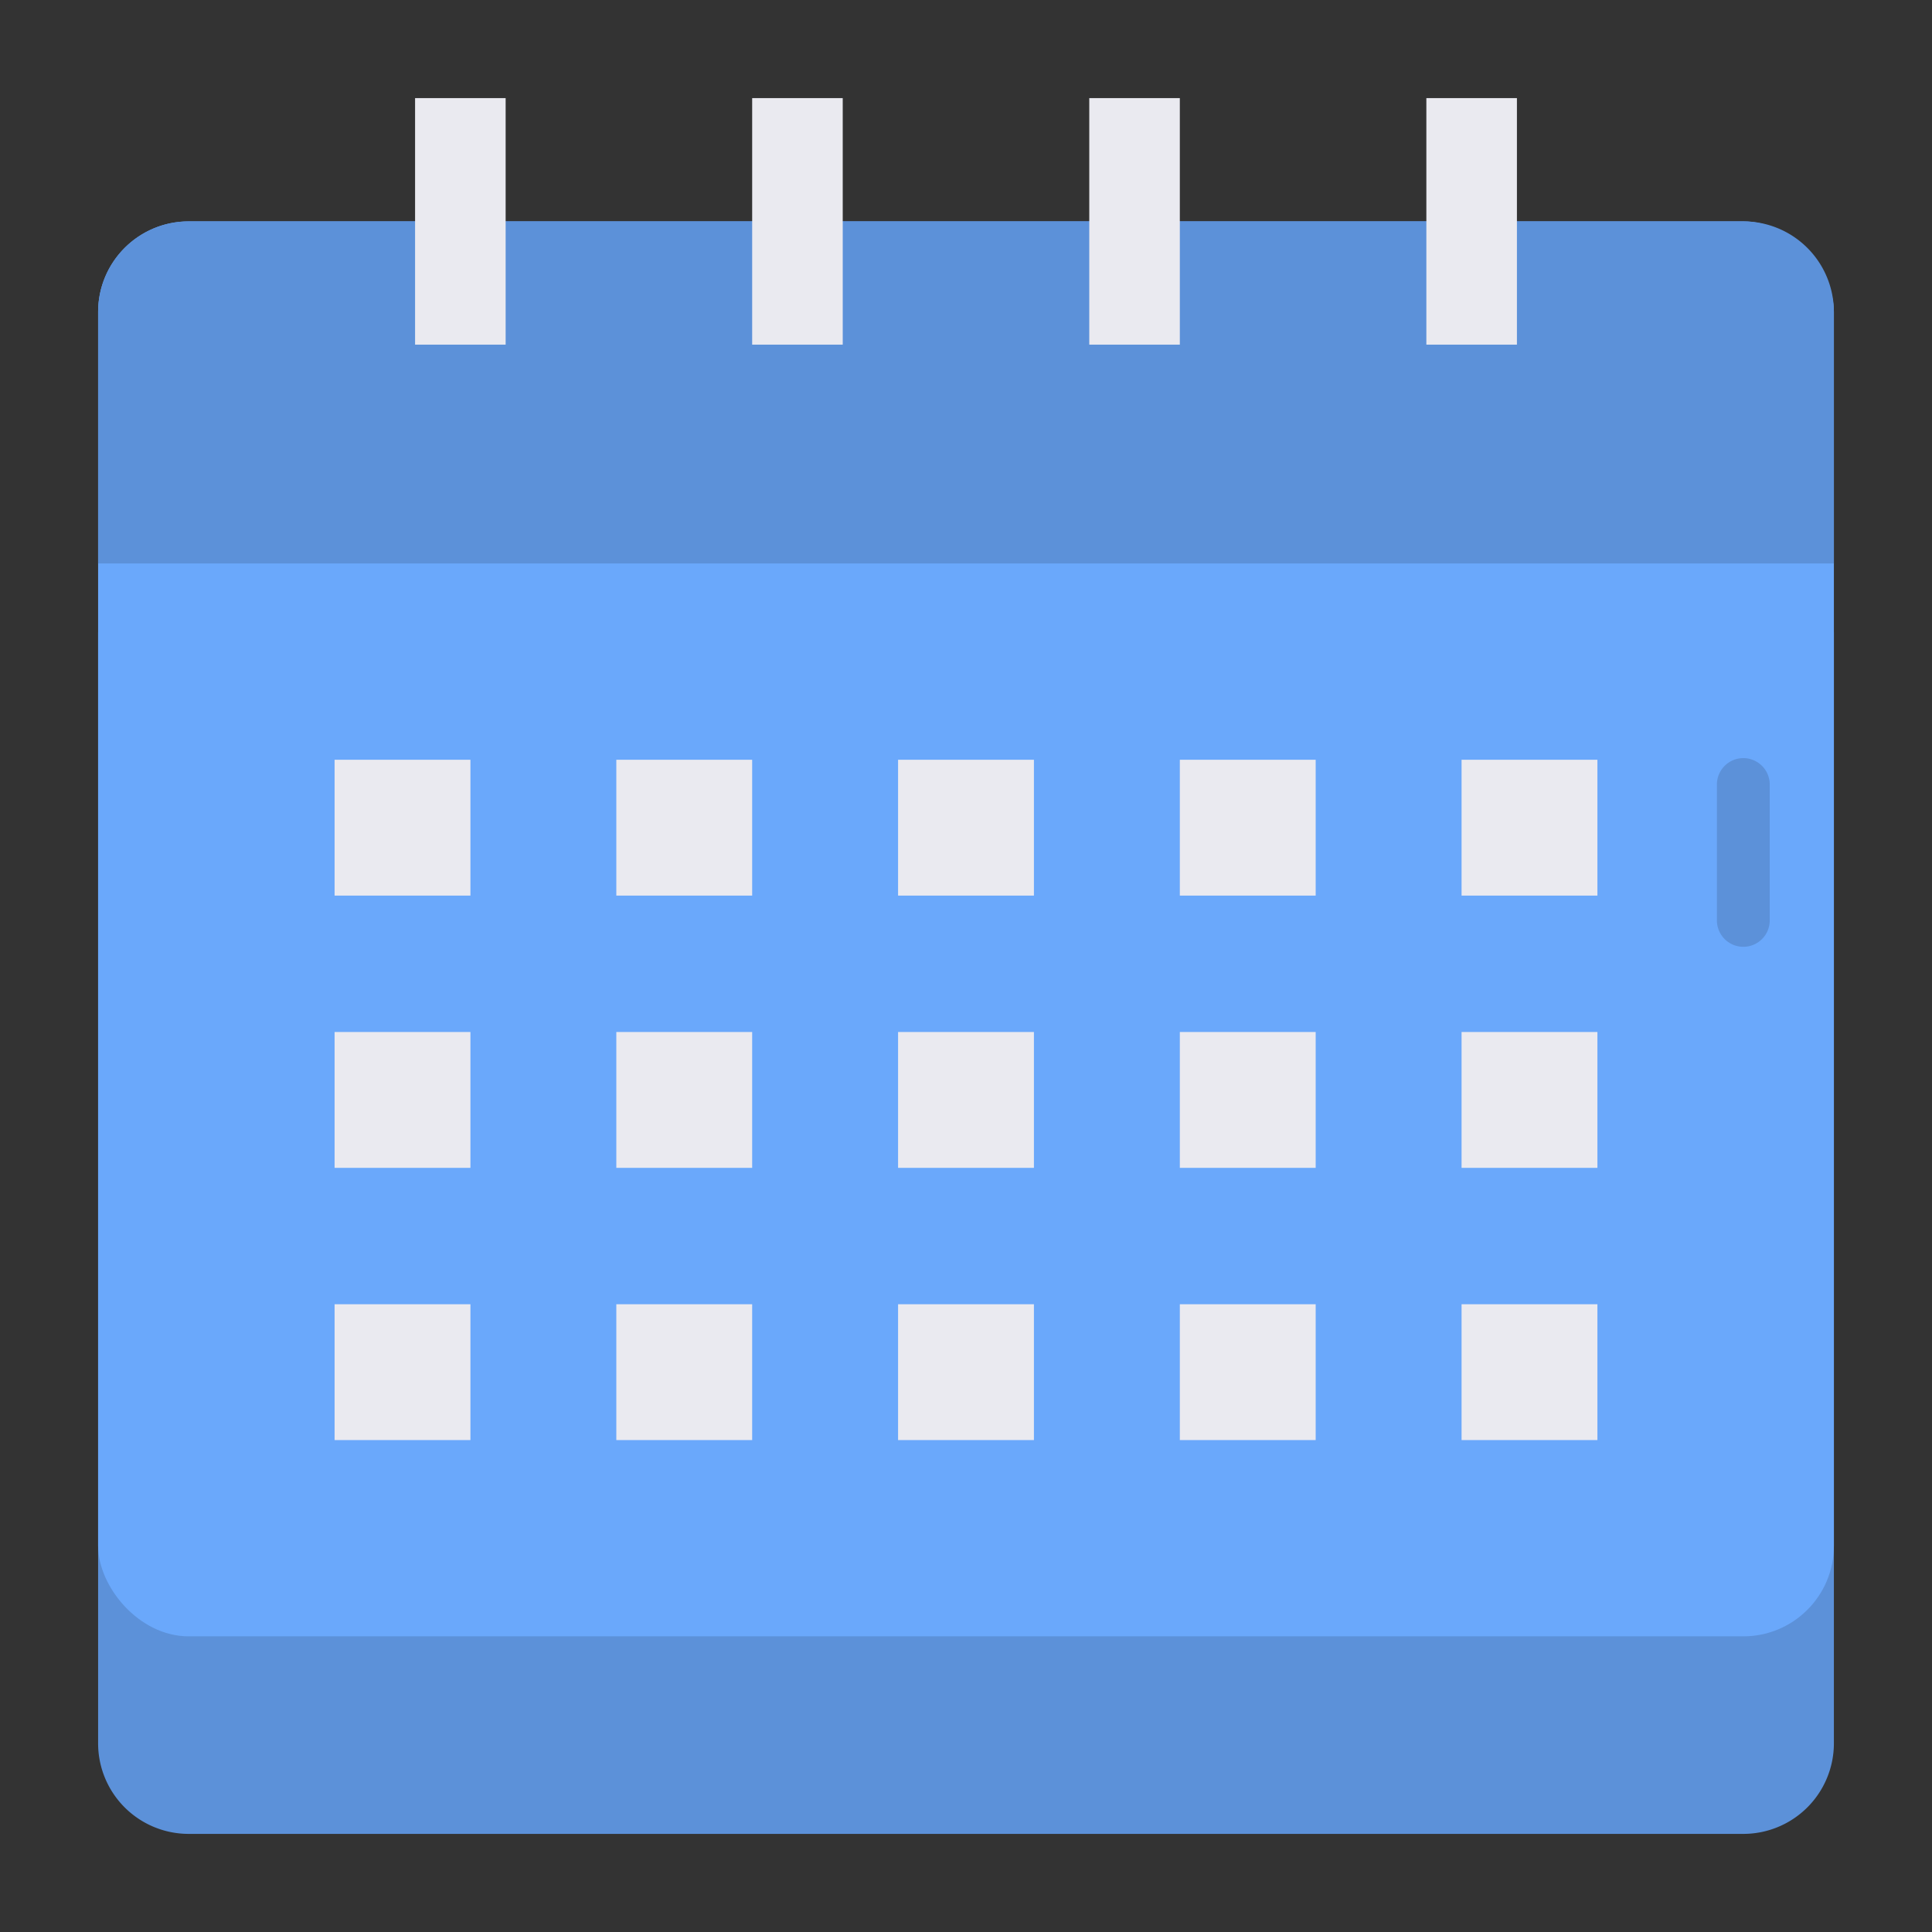 <!-- icon666.com - MILLIONS vector ICONS FREE --><svg viewBox="0 0 128 128" xmlns="http://www.w3.org/2000/svg"><rect x="0" y="0" width="128" height="128" fill="#333333" stroke="none"/><g><path d="m6.5 41.885h115a0 0 0 0 1 0 0v73.615a6 6 0 0 1 -6 6h-103a6 6 0 0 1 -6-6v-73.615a0 0 0 0 1 0 0z" fill="#5c91d9"></path><rect fill="#6aa8fb" height="93.745" rx="6" width="115" x="6.5" y="14.667"></rect><path d="m115.5 62.728a1.75 1.75 0 0 1 -1.75-1.75v-9a1.75 1.75 0 0 1 3.5 0v9a1.75 1.75 0 0 1 -1.75 1.75z" fill="#5c91d9"></path><path d="m12.5 14.667h103a6 6 0 0 1 6 6v16.666a0 0 0 0 1 0 0h-115a0 0 0 0 1 0 0v-16.666a6 6 0 0 1 6-6z" fill="#5c91d9"></path><g fill="#eaeaf0"><g><path d="m27.5 6.5h6v16.333h-6z"></path><path d="m49.833 6.5h6v16.333h-6z"></path><path d="m72.167 6.5h6v16.333h-6z"></path><path d="m94.5 6.5h6v16.333h-6z"></path></g><g><g><path d="m22.167 50.336h9v9h-9z"></path><path d="m40.833 50.336h9v9h-9z"></path><path d="m59.5 50.336h9v9h-9z"></path><path d="m78.167 50.336h9v9h-9z"></path><path d="m96.833 50.336h9v9h-9z"></path></g><g><path d="m22.167 68.373h9v9h-9z"></path><path d="m40.833 68.373h9v9h-9z"></path><path d="m59.5 68.373h9v9h-9z"></path><path d="m78.167 68.373h9v9h-9z"></path><path d="m96.833 68.373h9v9h-9z"></path></g><g><path d="m22.167 86.409h9v9h-9z"></path><path d="m40.833 86.409h9v9h-9z"></path><path d="m59.5 86.409h9v9h-9z"></path><path d="m78.167 86.409h9v9h-9z"></path><path d="m96.833 86.409h9v9h-9z"></path></g></g></g></g></svg>